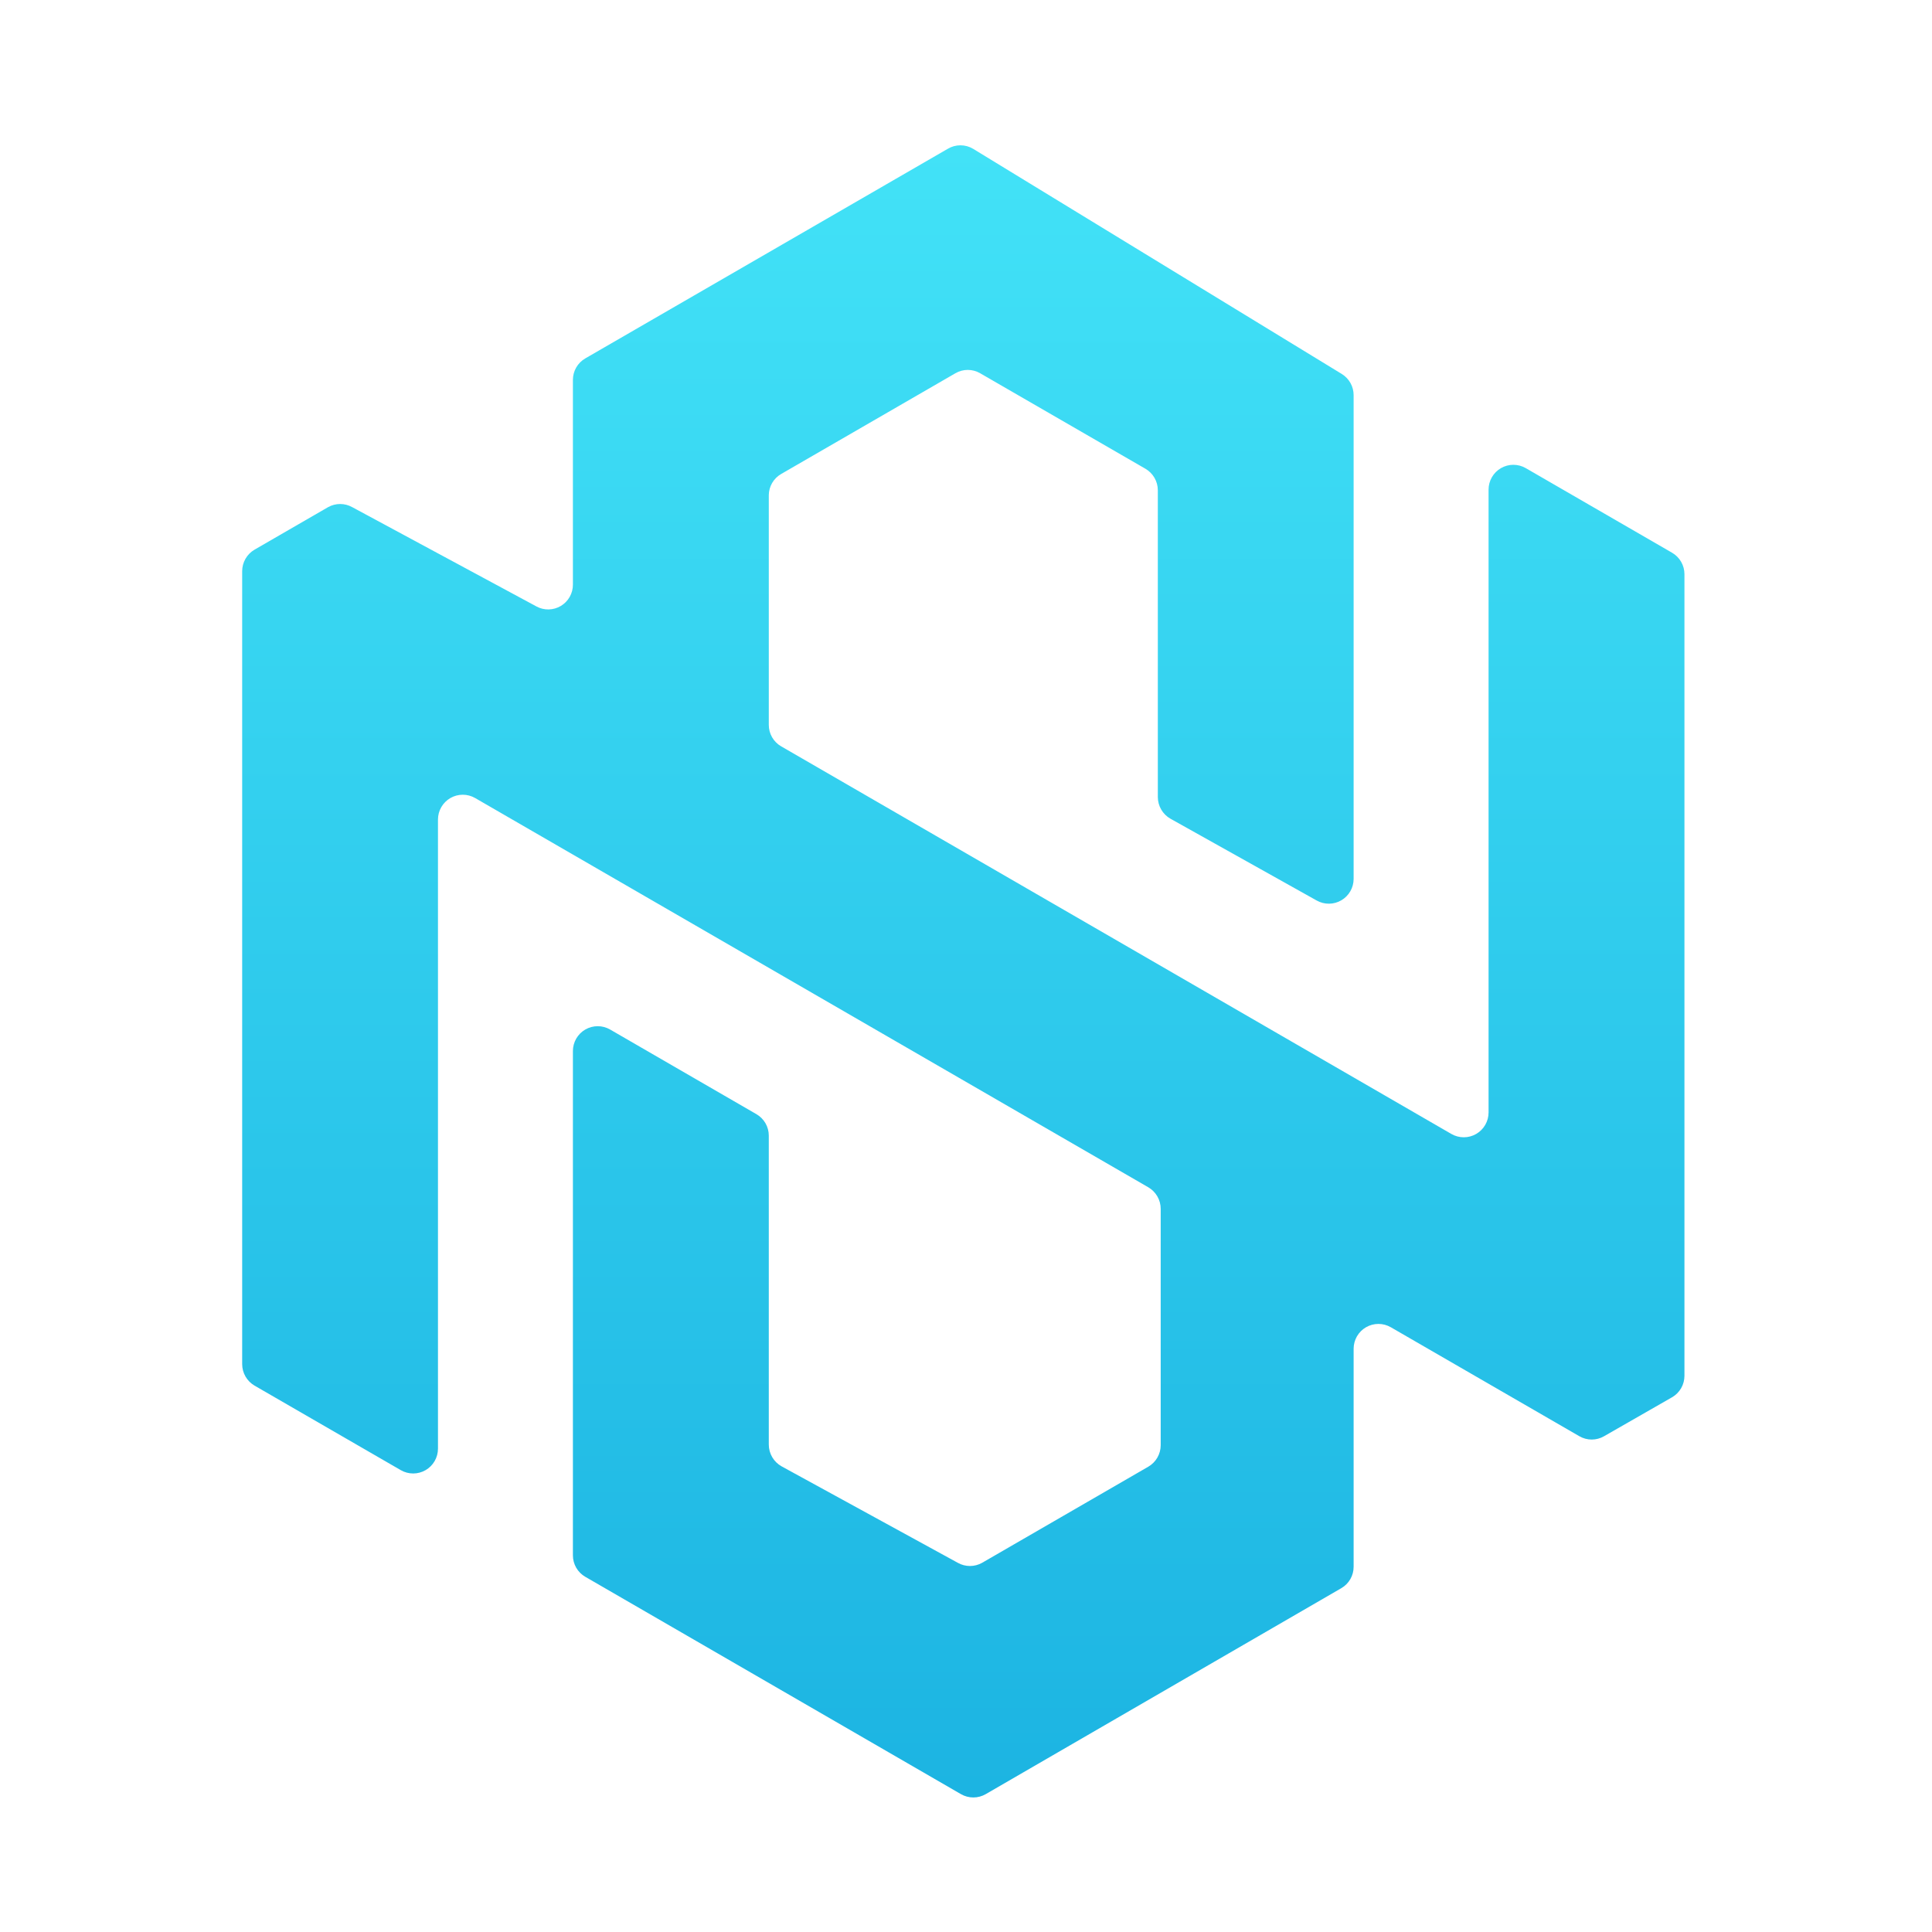 <svg width="359" height="359" viewBox="0 0 359 359" fill="none" xmlns="http://www.w3.org/2000/svg">
<path d="M74.479 273.184L47.297 257.472C46.599 257.065 46.02 256.483 45.617 255.782C45.214 255.082 45.001 254.288 45 253.479V106.131C45.001 105.322 45.214 104.528 45.617 103.828C46.02 103.127 46.599 102.544 47.297 102.138L60.96 94.239C61.647 93.855 62.42 93.653 63.206 93.653C63.992 93.653 64.766 93.855 65.452 94.239L99.669 112.684C100.369 113.066 101.157 113.259 101.954 113.243C102.751 113.228 103.53 113.004 104.215 112.596C104.9 112.187 105.467 111.607 105.86 110.912C106.253 110.217 106.459 109.432 106.457 108.634V70.585C106.457 69.774 106.671 68.978 107.077 68.277C107.483 67.576 108.066 66.995 108.768 66.592L176.119 27.646C176.829 27.223 177.639 27 178.466 27C179.292 27 180.103 27.223 180.813 27.646L249.318 69.485C249.992 69.897 250.55 70.475 250.937 71.164C251.324 71.853 251.527 72.63 251.528 73.42V163.32C251.526 164.122 251.315 164.911 250.916 165.607C250.517 166.303 249.943 166.883 249.252 167.289C248.56 167.695 247.775 167.913 246.974 167.923C246.172 167.932 245.383 167.732 244.682 167.341L217.499 152.136C216.788 151.733 216.195 151.149 215.782 150.443C215.368 149.737 215.149 148.933 215.145 148.115V91.099C215.144 90.291 214.931 89.497 214.528 88.796C214.125 88.096 213.546 87.513 212.848 87.106L182.127 69.355C181.429 68.95 180.637 68.736 179.831 68.736C179.024 68.736 178.232 68.95 177.534 69.355L145.152 88.076C144.46 88.474 143.883 89.047 143.481 89.737C143.078 90.427 142.862 91.211 142.855 92.011V134.689C142.852 135.498 143.063 136.294 143.466 136.995C143.87 137.697 144.451 138.279 145.152 138.682L269.698 210.714C270.398 211.117 271.192 211.329 271.999 211.328C272.806 211.328 273.599 211.114 274.299 210.71C274.998 210.306 275.579 209.724 275.983 209.024C276.387 208.324 276.601 207.53 276.602 206.721V90.984C276.602 90.173 276.815 89.376 277.22 88.674C277.625 87.972 278.208 87.389 278.909 86.984C279.611 86.579 280.406 86.367 281.216 86.368C282.025 86.369 282.82 86.584 283.521 86.991L310.689 102.702C311.391 103.105 311.975 103.686 312.381 104.387C312.786 105.088 313 105.884 313 106.695V255.649C313 256.46 312.786 257.256 312.381 257.957C311.975 258.658 311.391 259.24 310.689 259.642L298.065 266.876C297.368 267.281 296.575 267.495 295.769 267.495C294.962 267.495 294.17 267.281 293.472 266.876L258.432 246.622C257.732 246.219 256.939 246.007 256.132 246.008C255.324 246.008 254.531 246.222 253.832 246.626C253.133 247.03 252.552 247.612 252.147 248.312C251.743 249.012 251.53 249.806 251.528 250.615V291.123C251.531 291.932 251.32 292.728 250.917 293.429C250.514 294.131 249.932 294.713 249.232 295.116L183.167 333.382C182.467 333.787 181.672 334 180.863 334C180.054 334 179.26 333.787 178.559 333.382L108.768 293.004C108.065 292.602 107.481 292.021 107.075 291.32C106.669 290.618 106.456 289.822 106.457 289.011V195.292C106.459 194.483 106.672 193.689 107.077 192.989C107.481 192.289 108.062 191.708 108.761 191.303C109.46 190.899 110.253 190.686 111.061 190.685C111.868 190.684 112.661 190.896 113.361 191.299L140.544 207.025C141.246 207.428 141.83 208.009 142.236 208.71C142.641 209.411 142.855 210.208 142.855 211.018V268.424C142.855 269.251 143.076 270.063 143.495 270.775C143.914 271.487 144.516 272.074 145.238 272.475L177.982 290.4C178.67 290.787 179.446 290.991 180.235 290.991C181.024 290.991 181.8 290.787 182.488 290.4L213.383 272.533C214.08 272.126 214.659 271.543 215.062 270.843C215.465 270.142 215.678 269.348 215.679 268.54V224.617C215.678 223.809 215.465 223.015 215.062 222.314C214.659 221.614 214.08 221.031 213.383 220.624L88.287 148.288C87.587 147.885 86.794 147.673 85.987 147.674C85.179 147.675 84.386 147.888 83.687 148.292C82.988 148.697 82.407 149.278 82.002 149.978C81.598 150.678 81.385 151.472 81.383 152.281V269.191C81.382 269.999 81.168 270.794 80.764 271.494C80.36 272.194 79.779 272.775 79.08 273.179C78.38 273.584 77.588 273.797 76.78 273.798C75.973 273.798 75.179 273.587 74.479 273.184Z" fill="url(#paint0_linear_724_112)"/>
<defs>
<linearGradient id="paint0_linear_724_112" x1="179" y1="27" x2="179" y2="334" gradientUnits="userSpaceOnUse">
<stop stop-color="#42E2F7"/>
<stop offset="1" stop-color="#1CB4E2"/>
</linearGradient>
</defs>
</svg>
